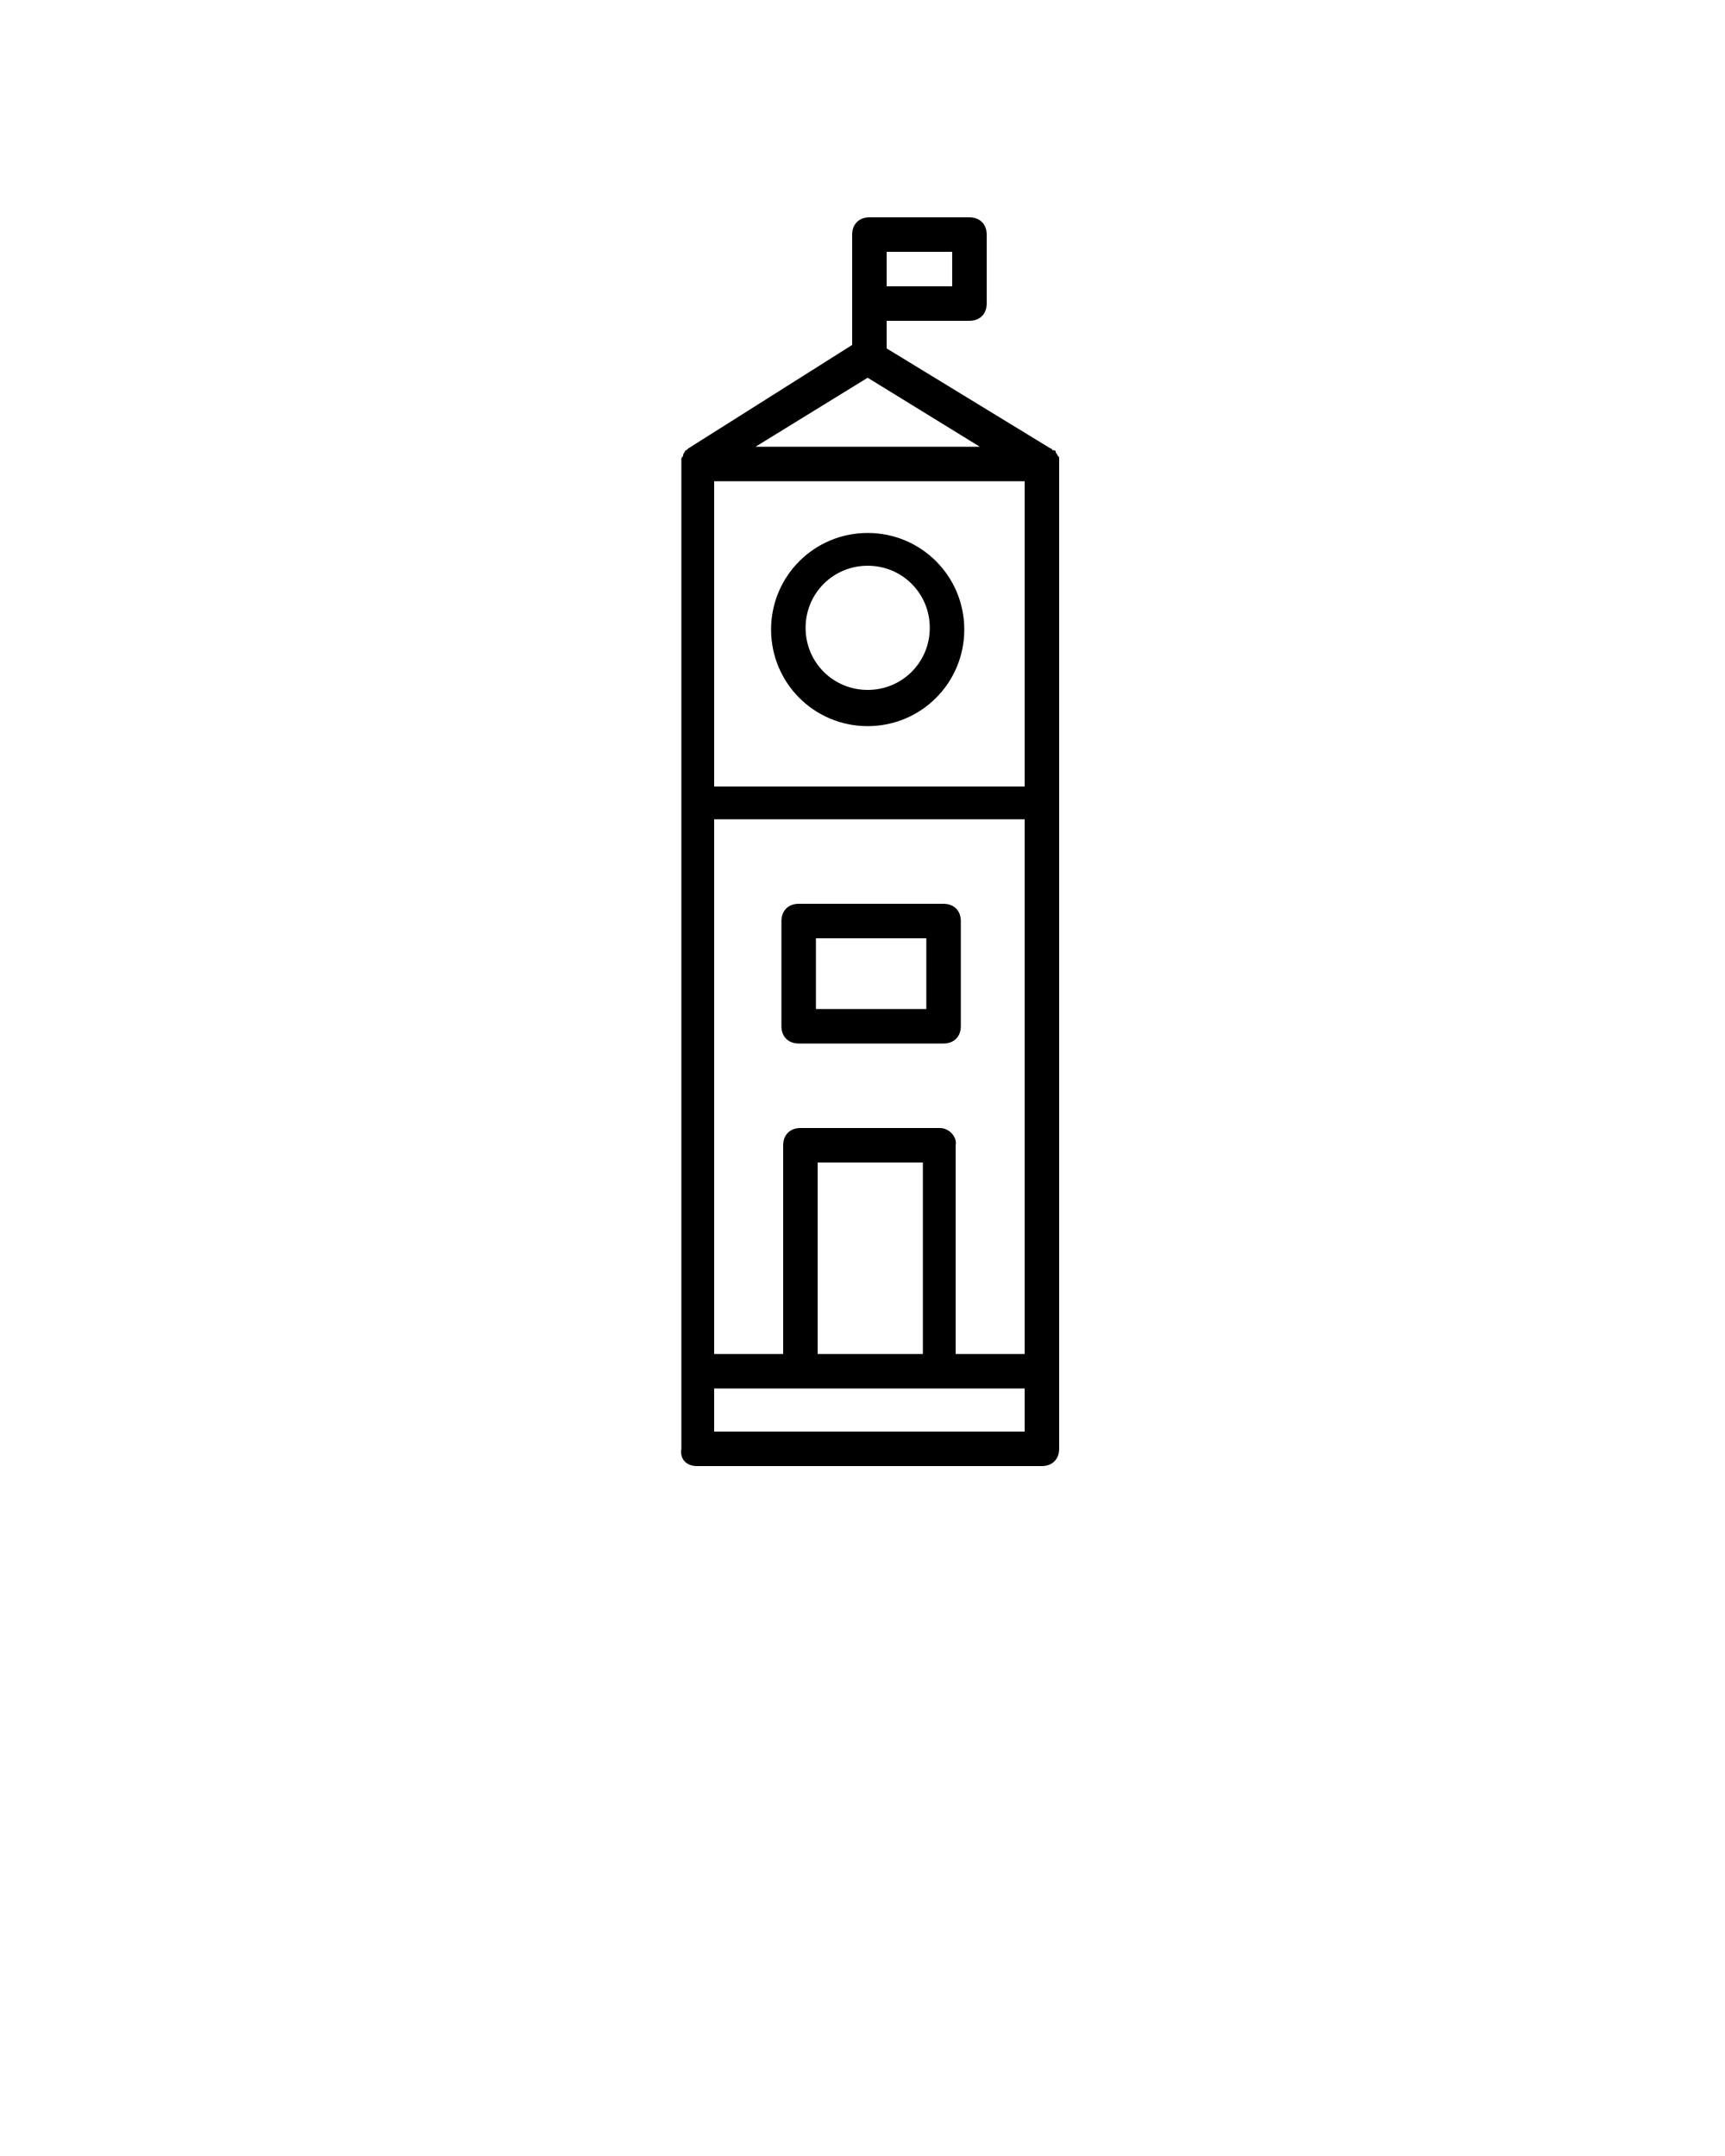 <svg xmlns="http://www.w3.org/2000/svg" version="1.1" x="0px" y="0px"
viewBox="0 0 100 125" style="enable-background:new 0 0 100 100;">
    <style type="text/css">
        .st0{fill:none;stroke:#000000;stroke-width:2;stroke-linecap:round;stroke-linejoin:round;stroke-miterlimit:10;}
    </style>
    <path d="M55.7,53.4c0-0.6-0.4-1-1-1h-8.4c-0.6,0-1,0.4-1,1v6.1c0,0.6,0.4,1,1,1h8.4c0.6,0,1-0.4,1-1V53.4z M53.7,58.5h-6.4v-4.1h6.4  V58.5z"
    />
    <path d="M40.4,85h20c0.6,0,1-0.4,1-1V26.9c0,0,0-0.1,0-0.1c0-0.1,0-0.1,0-0.2c0-0.1,0-0.1-0.1-0.2c0-0.1-0.1-0.1-0.1-0.2  c0-0.1-0.1-0.1-0.2-0.1c0,0,0-0.1-0.1-0.1l-9.5-5.8v-1.6h4.8c0.6,0,1-0.4,1-1v-4c0-0.6-0.4-1-1-1h-5.8c-0.6,0-1,0.4-1,1v0.7v3.2v2.5  L39.9,26c0,0-0.1,0.1-0.1,0.1c-0.1,0-0.1,0.1-0.1,0.1c0,0-0.1,0.1-0.1,0.2c0,0.1-0.1,0.1-0.1,0.2c0,0.1,0,0.1,0,0.2c0,0,0,0.1,0,0.1  V84C39.4,84.6,39.8,85,40.4,85z M50.3,21.9l6.5,4h-13L50.3,21.9z M53.5,78.5h-6.1V67.4h6.1V78.5z M54.5,65.4h-8.1c-0.6,0-1,0.4-1,1  v12.1h-4v-31h18v31h-4V66.4C55.5,65.9,55,65.4,54.5,65.4z M59.4,45.6h-18V27.9h18V45.6z M41.4,83v-2.5h18V83H41.4z M55.2,16.6h-3.8  v-2h3.8V16.6z"
    />
    <path d="M50.3,42.1c3.1,0,5.6-2.5,5.6-5.6s-2.5-5.6-5.6-5.6c-3.1,0-5.6,2.5-5.6,5.6S47.2,42.1,50.3,42.1z M50.3,32.8  c2,0,3.6,1.6,3.6,3.6s-1.6,3.6-3.6,3.6c-2,0-3.6-1.6-3.6-3.6S48.3,32.8,50.3,32.8z"
    />
</svg>